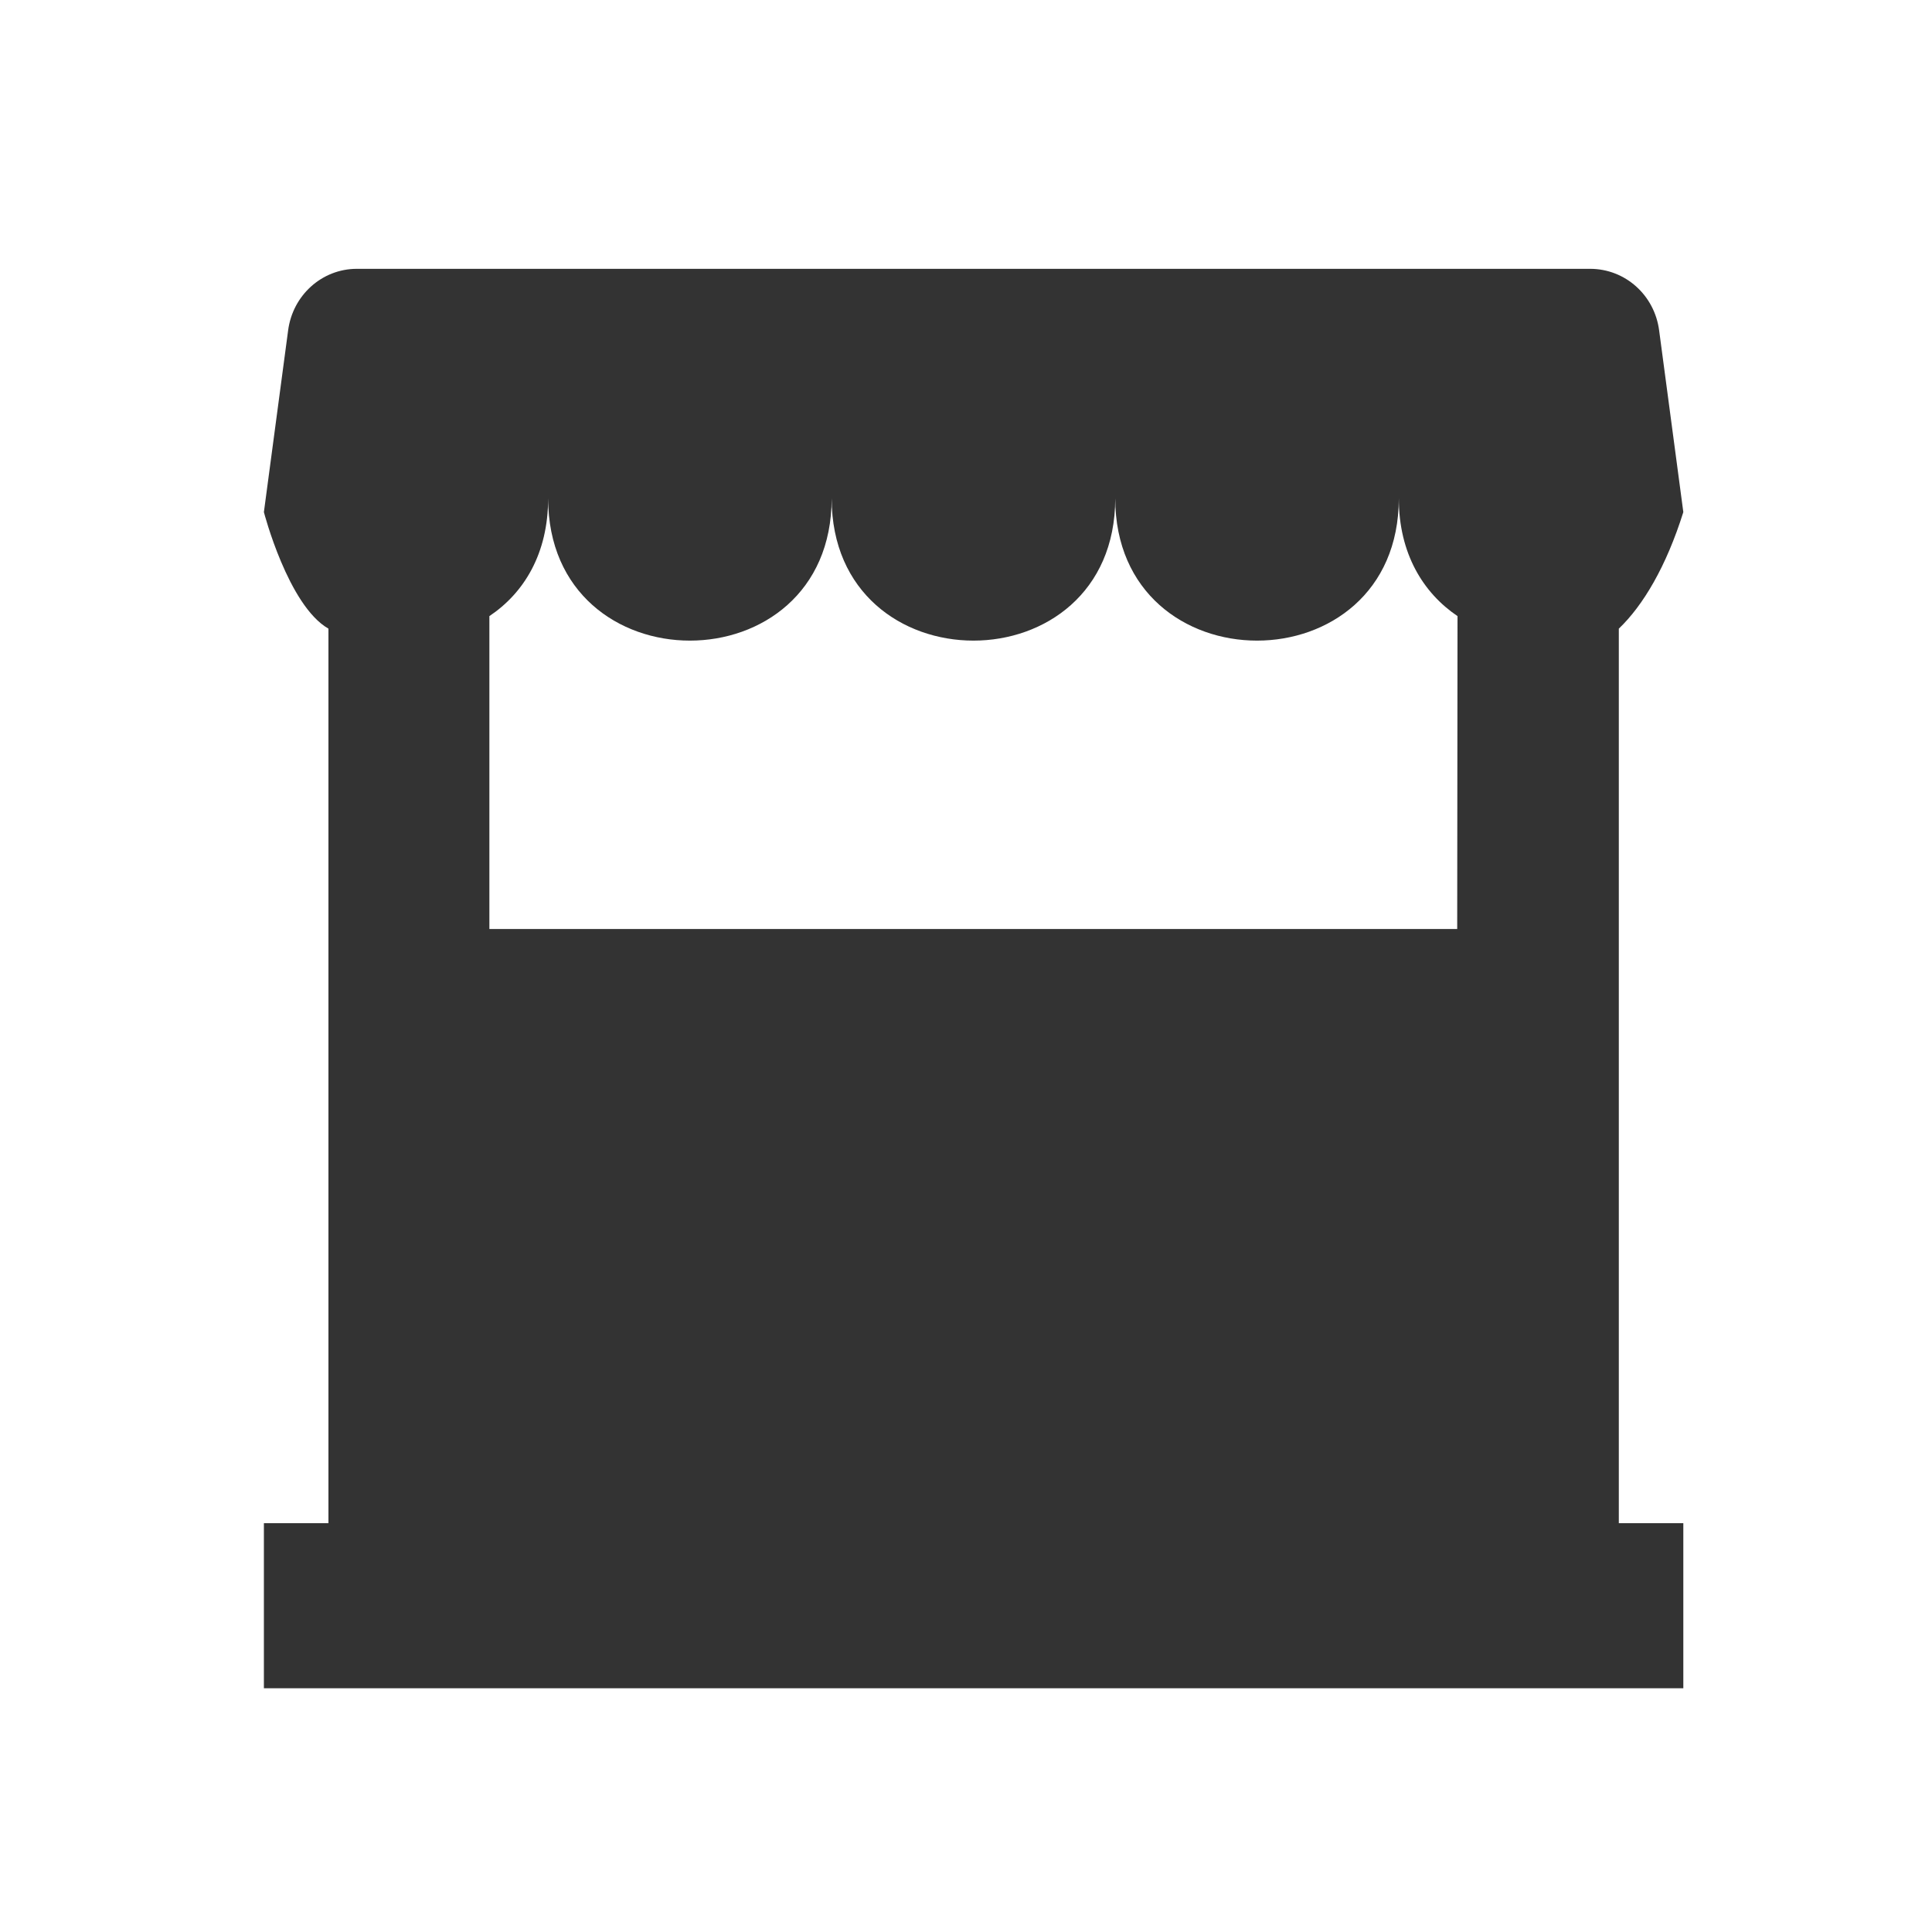 <svg width="49" height="49" viewBox="0 0 49 49" fill="none" xmlns="http://www.w3.org/2000/svg">
<g clip-path="url(#clip0_4986_160499)">
<path fill-rule="evenodd" clip-rule="evenodd" d="M42.08 8.384L42.693 12.988C42.26 14.37 41.671 15.358 41.057 15.944V38.632H42.693V42.818H6.693V38.632H8.33V15.944C7.307 15.358 6.693 12.988 6.693 12.988L7.307 8.384C7.422 7.488 8.166 6.818 9.05 6.818H40.329C41.221 6.818 41.965 7.488 42.08 8.384ZM36.966 15.626C36.099 15.04 35.477 14.043 35.477 12.637C35.477 17.451 28.285 17.451 28.285 12.637C28.285 17.451 21.093 17.451 21.093 12.637C21.093 17.451 13.902 17.451 13.902 12.637C13.902 14.043 13.288 15.04 12.412 15.626V23.562H36.958L36.966 15.626Z" fill="#333333"/>
</g>
<defs>
<clipPath id="clip0_4986_160499">
<rect width="36" height="36" fill="white" transform="translate(6.693 6.818)"/>
</clipPath>
</defs>
</svg>
